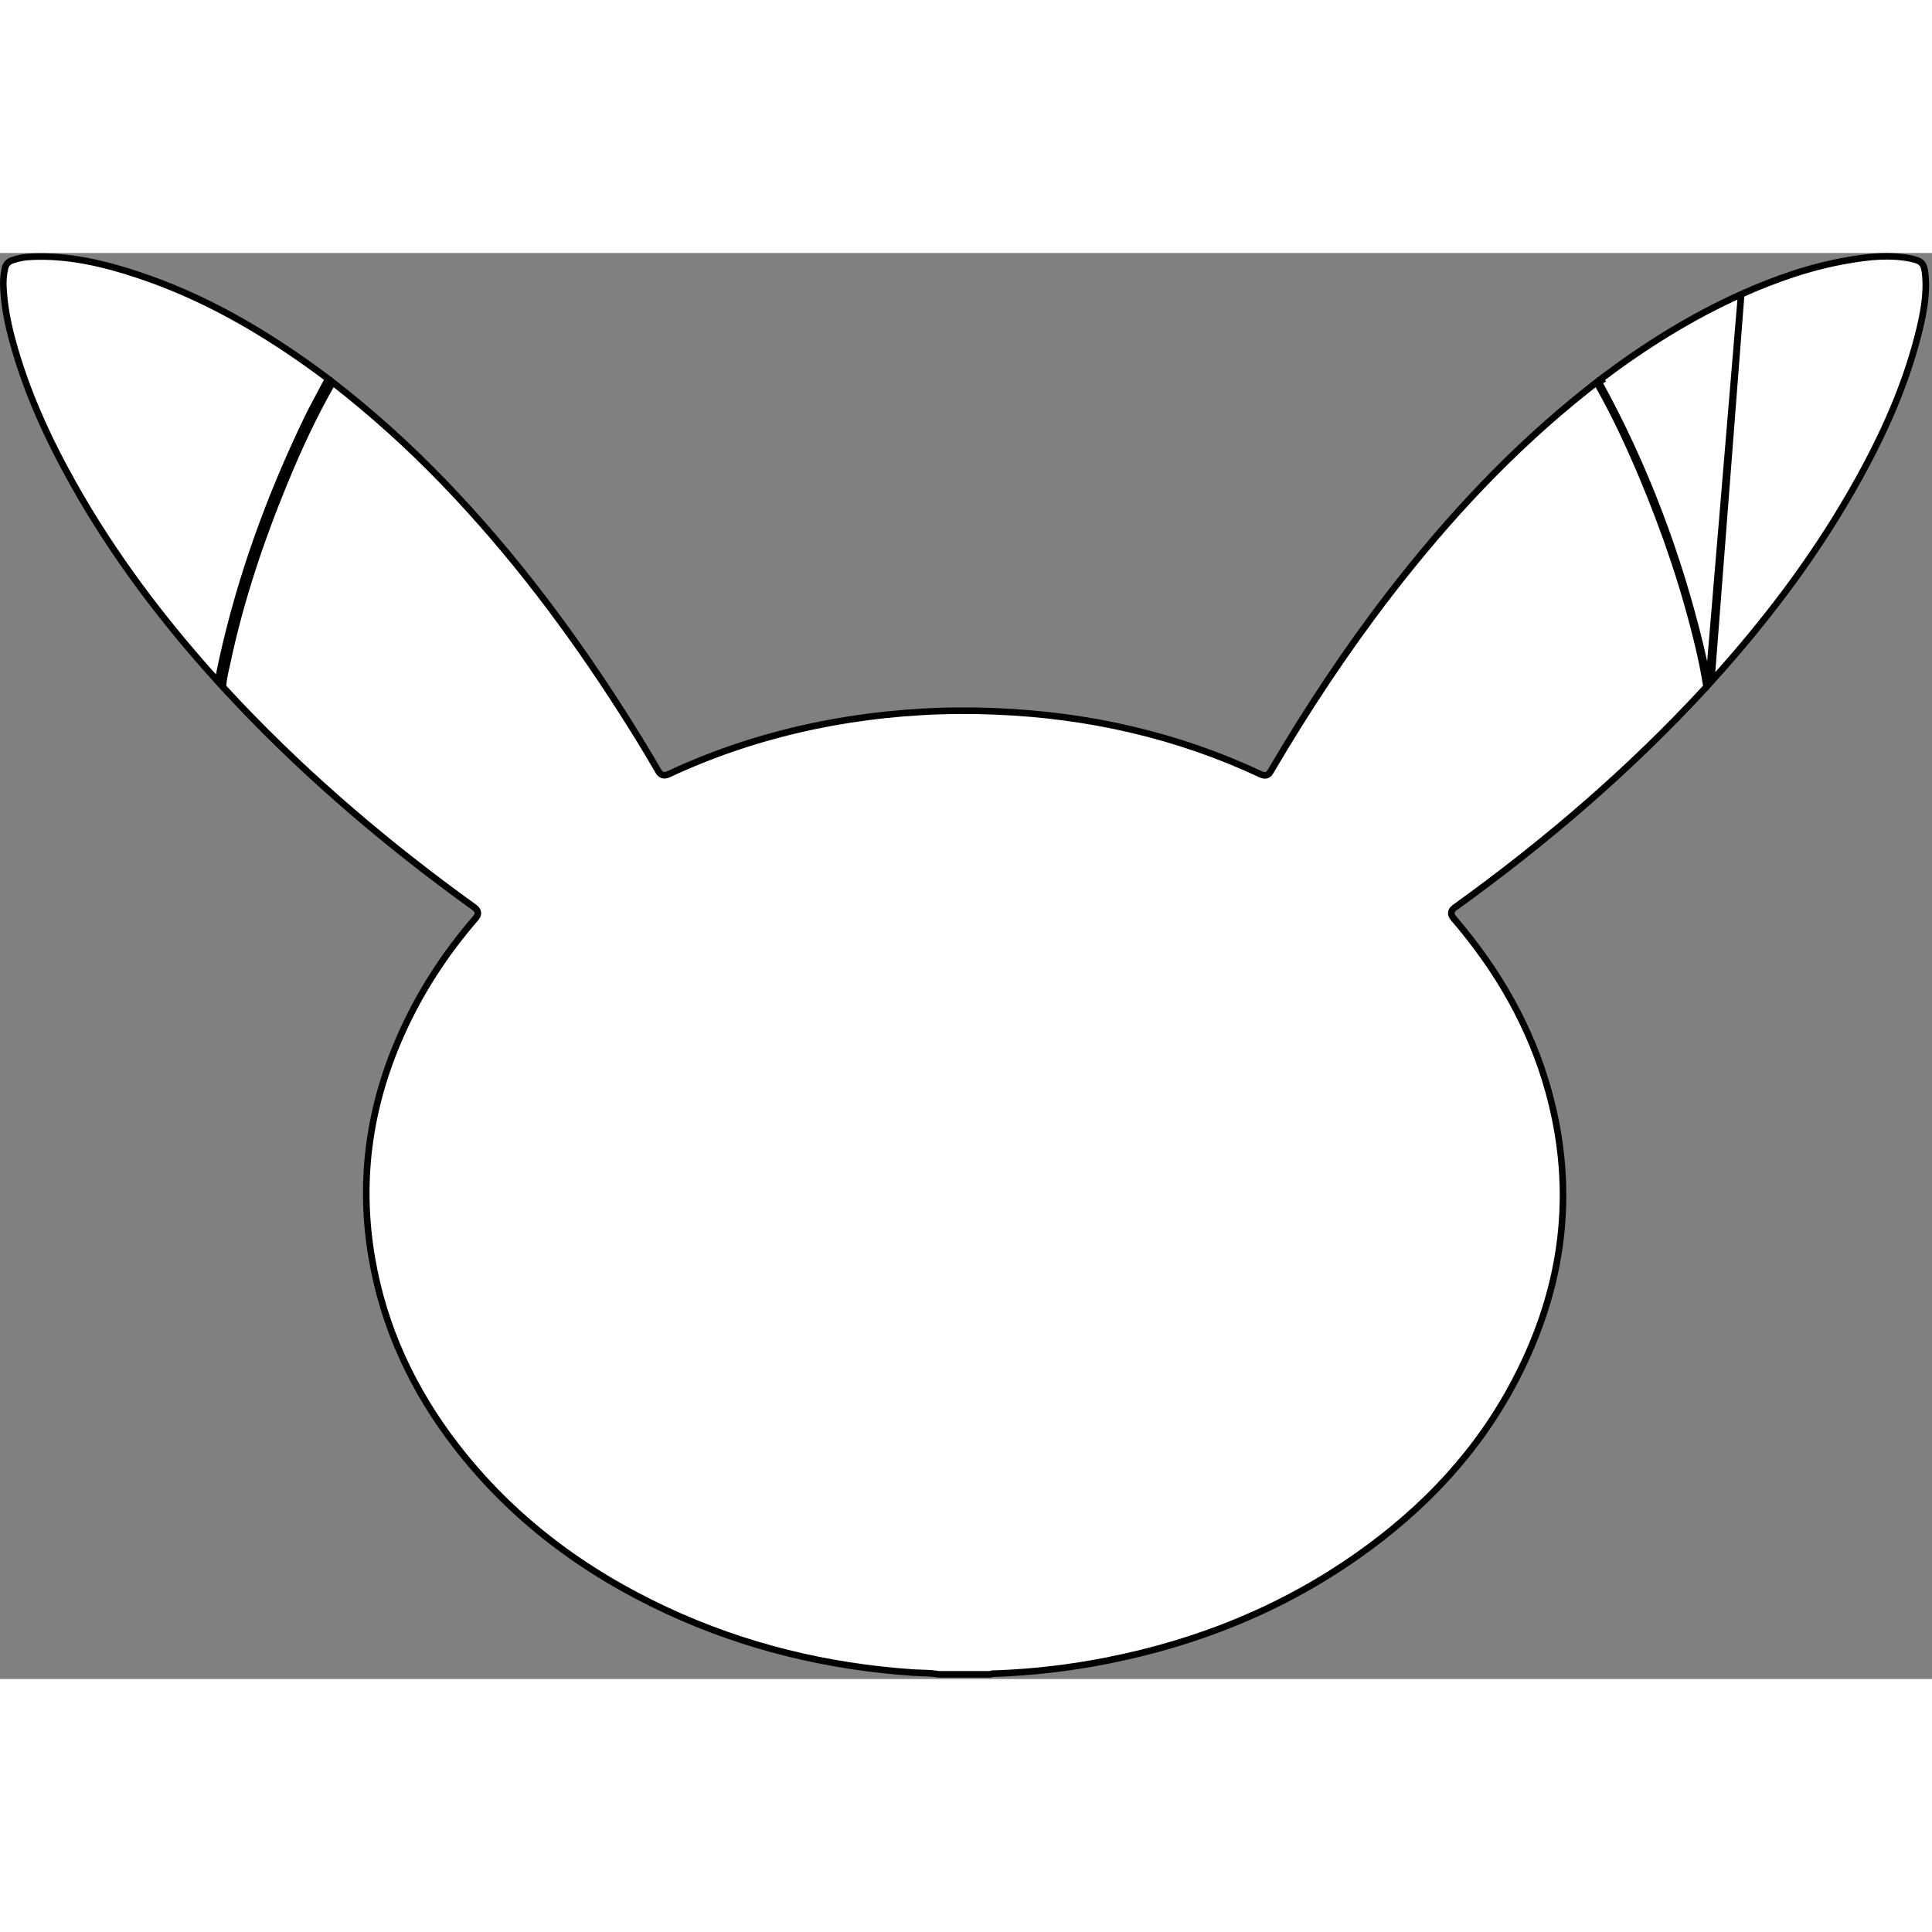 <svg width="96" height="96" viewBox="0 0 294 217" fill="none" xmlns="http://www.w3.org/2000/svg">
<rect x="0" y="0" width="294" height="217" fill="#808080" stroke="none"/>
<g clip-path="url(#clip0_8_10)">
<path d="M67.551 34.91L67.551 34.91C77.79 45.531 86.641 57.25 94.586 69.679L94.586 69.679C96.506 72.674 98.377 75.714 100.154 78.798L100.154 78.799C100.296 79.044 100.497 79.332 100.841 79.437C101.18 79.54 101.508 79.42 101.763 79.304L101.768 79.302C110.502 75.221 119.653 72.518 129.18 71.012C136.581 69.852 144.079 69.43 151.563 69.753L151.564 69.753C165.62 70.329 179.105 73.355 191.872 79.339C192.235 79.51 192.63 79.582 192.978 79.338C193.121 79.238 193.215 79.108 193.278 79.011C193.319 78.948 193.365 78.868 193.402 78.802C193.417 78.775 193.431 78.751 193.443 78.731C198.897 69.461 204.812 60.503 211.371 51.981C220.257 40.439 230.111 29.848 241.542 20.793C242.017 20.418 242.492 20.043 242.968 19.67C242.985 19.707 243.005 19.748 243.028 19.788C245.607 24.3 247.806 29.004 249.83 33.802C253.405 42.285 256.359 50.97 258.486 59.925L258.486 59.925C258.928 61.783 259.304 63.655 259.614 65.542L259.618 65.564L259.623 65.586C259.662 65.737 259.673 65.893 259.656 66.047C248.13 78.573 235.285 89.596 221.478 99.534C221.344 99.63 221.212 99.734 221.106 99.85C220.998 99.969 220.891 100.13 220.86 100.338C220.828 100.549 220.884 100.736 220.96 100.889C221.034 101.036 221.141 101.178 221.256 101.314L221.258 101.316C227.944 109.101 232.969 117.795 235.689 127.707C239.853 142.893 237.907 157.431 230.706 171.329L231.13 171.549L230.706 171.329C225.025 182.299 216.777 191.051 206.712 198.151L206.712 198.151C195.162 206.307 182.332 211.468 168.479 214.201L168.479 214.201C162.874 215.313 157.189 215.976 151.478 216.182C151.467 216.182 151.451 216.182 151.431 216.181C151.351 216.179 151.214 216.175 151.115 216.182C150.991 216.192 150.847 216.218 150.699 216.289H142.781C142.132 216.163 141.484 216.119 140.857 216.096C140.631 216.087 140.411 216.082 140.195 216.076C139.781 216.065 139.38 216.054 138.971 216.026L138.97 216.026C125.871 215.13 113.316 212.1 101.41 206.557C88.821 200.695 77.958 192.609 69.43 181.578C62.829 173.038 58.381 163.519 56.571 152.85C54.594 141.198 56.16 129.982 60.92 119.18C63.801 112.642 67.639 106.709 72.31 101.305C72.426 101.171 72.534 101.031 72.608 100.884C72.686 100.731 72.742 100.543 72.71 100.331C72.679 100.123 72.573 99.963 72.466 99.843C72.361 99.727 72.229 99.621 72.095 99.524L72.093 99.522C59.31 90.326 47.34 80.181 36.475 68.77L36.474 68.77C35.812 68.078 35.164 67.379 34.511 66.675C34.323 66.472 34.134 66.268 33.945 66.064C33.94 65.105 34.151 64.178 34.376 63.193C34.43 62.956 34.485 62.715 34.538 62.471L34.538 62.469C36.539 52.997 39.597 43.848 43.283 34.896L43.283 34.896C45.417 29.712 47.769 24.638 50.551 19.781L50.551 19.781L50.555 19.773C50.576 19.736 50.594 19.697 50.61 19.662C56.615 24.331 62.277 29.427 67.551 34.91Z" fill="white" stroke="black"/>
<path d="M11.131 35.095L11.131 35.095C7.225 28.13 3.931 20.912 1.857 13.196L1.857 13.196C1.163 10.612 0.658 8.004 0.524 5.351L0.524 5.351L0.523 5.343C0.457 4.342 0.532 3.337 0.745 2.358L0.746 2.358L0.748 2.345C0.802 2.064 0.93 1.802 1.119 1.587C1.309 1.372 1.552 1.212 1.825 1.123L1.825 1.123L1.835 1.12C2.777 0.789 3.764 0.603 4.762 0.569L4.762 0.569L4.768 0.568C10.354 0.313 15.712 1.563 21.012 3.323L21.17 2.848L21.012 3.323C30.998 6.639 40.003 11.852 48.474 18.066L48.476 18.067C48.92 18.389 49.356 18.715 49.794 19.043C49.843 19.079 49.891 19.115 49.939 19.151C49.589 19.819 49.23 20.489 48.87 21.16C48.086 22.625 47.294 24.102 46.574 25.608C41.032 37.175 36.66 49.158 33.879 61.706C33.651 62.731 33.444 63.764 33.237 64.791C33.21 64.929 33.182 65.066 33.155 65.203C24.766 55.927 17.254 46.016 11.131 35.095ZM1.374 13.326L1.374 13.326L1.374 13.326Z" fill="white" stroke="black"/>
<path d="M264.96 6.286L264.96 6.286C257.33 9.711 250.289 14.128 243.616 19.167C243.647 19.235 243.679 19.3 243.718 19.371C243.718 19.371 243.718 19.371 243.718 19.371L243.279 19.611C250.314 32.41 255.416 45.951 258.821 60.139C259.155 61.533 259.441 62.939 259.726 64.345C259.815 64.785 259.905 65.226 259.995 65.666L264.96 6.286ZM264.96 6.286C270.221 3.919 275.629 2.051 281.306 1.085L281.222 0.592L281.306 1.085C284.5 0.542 287.654 0.211 290.798 0.851C291.725 1.042 292.188 1.266 292.461 1.578C292.737 1.893 292.899 2.387 292.985 3.33L292.985 3.331C293.276 6.475 292.644 9.534 291.852 12.623C289.666 21.145 285.951 29.034 281.554 36.647L281.554 36.647C275.6 46.968 268.401 56.379 260.412 65.207L264.96 6.286Z" fill="white" stroke="black"/>
</g>
<defs>
<clipPath id="clip0_8_10">
<rect width="293.557" height="216.789" fill="white"/>
</clipPath>
</defs>
</svg>
